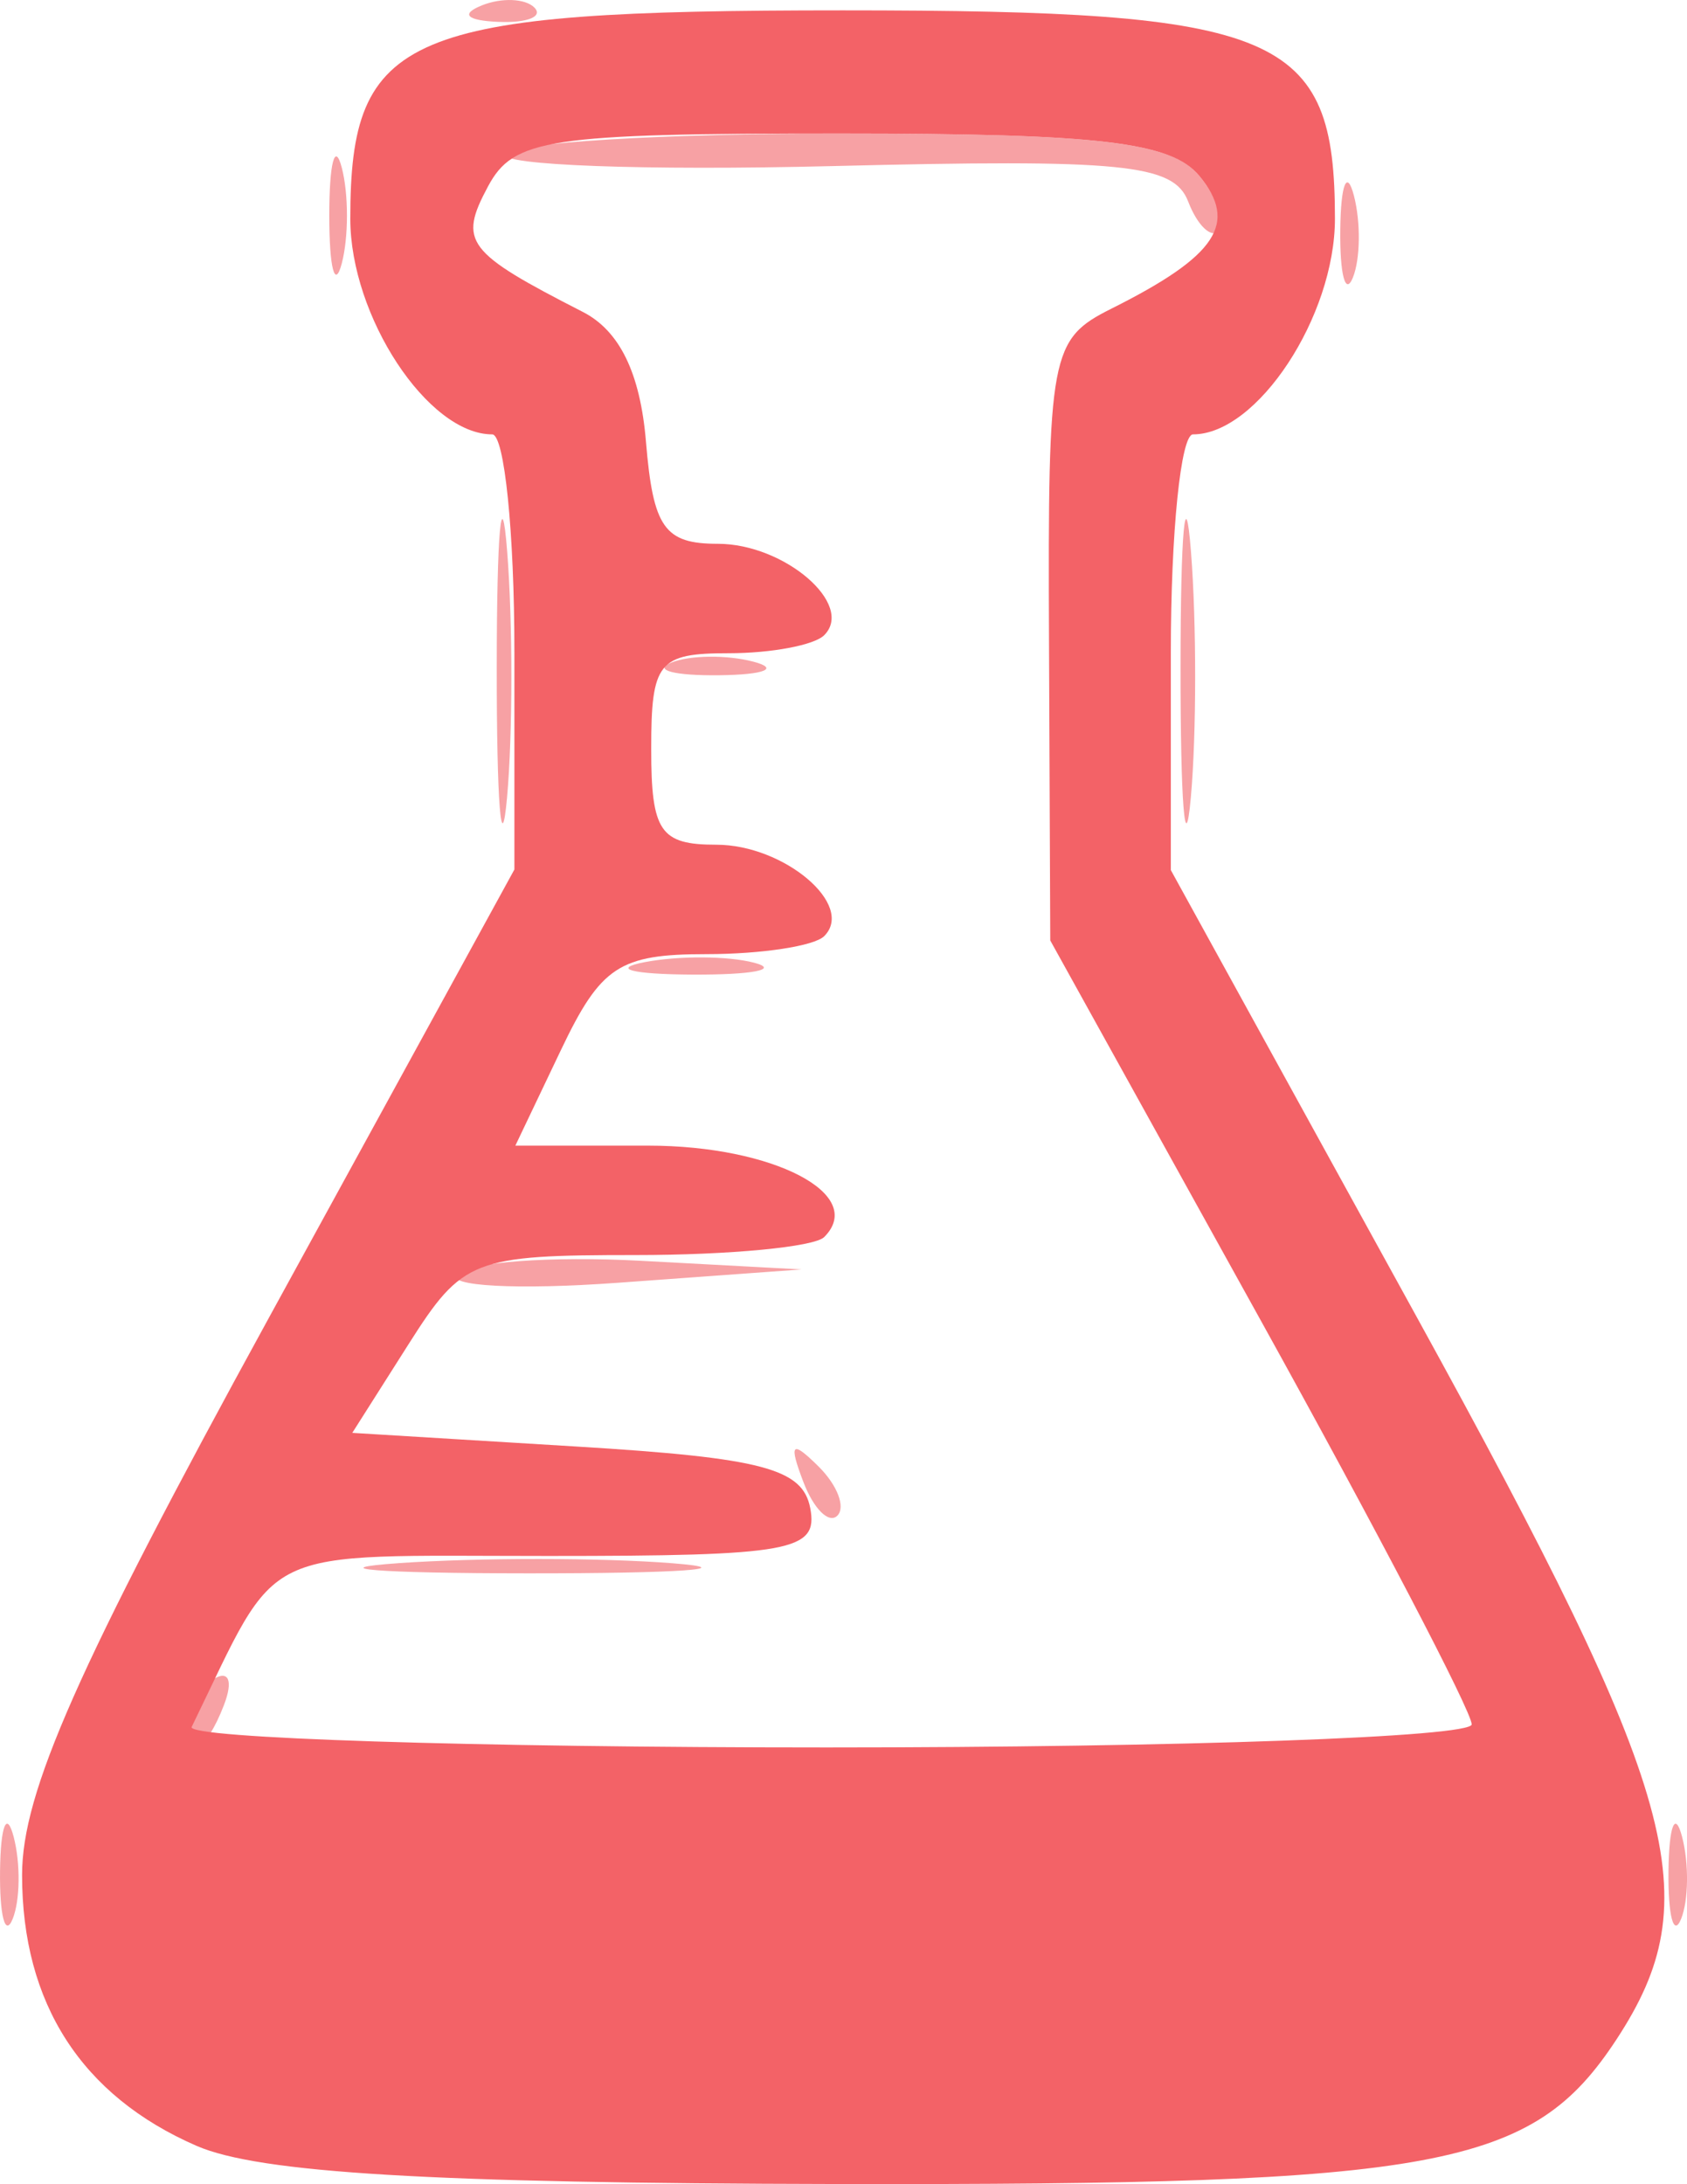 <?xml version="1.0" encoding="UTF-8" standalone="no"?>
<!-- Created with Inkscape (http://www.inkscape.org/) -->

<svg
   xmlns:dc="http://purl.org/dc/elements/1.1/"
   xmlns:cc="http://creativecommons.org/ns#"
   xmlns:rdf="http://www.w3.org/1999/02/22-rdf-syntax-ns#"
   xmlns:svg="http://www.w3.org/2000/svg"
   xmlns="http://www.w3.org/2000/svg"
   xmlns:sodipodi="http://sodipodi.sourceforge.net/DTD/sodipodi-0.dtd"
   xmlns:inkscape="http://www.inkscape.org/namespaces/inkscape"
   version="1.1"
   id="svg2"
   width="61.679"
   height="79.841"
   viewBox="0 0 61.679 79.841"
   sodipodi:docname="labs.svg"
   inkscape:version="0.92.1 r15371">
  <defs
     id="defs6" />
  <sodipodi:namedview
     pagecolor="#ffffff"
     bordercolor="#666666"
     borderopacity="1"
     objecttolerance="10"
     gridtolerance="10"
     guidetolerance="10"
     inkscape:pageopacity="0"
     inkscape:pageshadow="2"
     inkscape:window-width="1366"
     inkscape:window-height="705"
     id="namedview4"
     showgrid="false"
     inkscape:zoom="2.95"
     inkscape:cx="107.07762"
     inkscape:cy="37.928904"
     inkscape:window-x="1272"
     inkscape:window-y="49"
     inkscape:window-maximized="1"
     inkscape:current-layer="svg2" />
  <g
     id="g12"
     transform="translate(-1.549,0.218)">
    <path
       style="fill:#f7a1a4"
       d="m 1.551,68.161 c 0.02,-1.65 0.244,-2.204 0.498,-1.231 0.254,0.973 0.237,2.323 -0.037,3 -0.274,0.677 -0.481,-0.119 -0.461,-1.769 z m 61,0 c 0.02,-1.65 0.244,-2.204 0.498,-1.231 0.254,0.973 0.237,2.323 -0.037,3 -0.274,0.677 -0.481,-0.119 -0.461,-1.769 z M 8.356,62.72 c 0,-0.518 0.445,-1.216 0.989,-1.552 0.567,-0.35 0.735,0.051 0.393,0.941 -0.665,1.732 -1.382,2.049 -1.382,0.611 z m 7.784,-5.797 c 2.906,-0.203 7.406,-0.201 10,0.005 2.594,0.205 0.216,0.371 -5.284,0.368 -5.5,-0.003 -7.622,-0.171 -4.716,-0.373 z m 14.781,-2.968 c -0.543,-1.425 -0.428,-1.54 0.56,-0.56 0.683,0.678 0.991,1.485 0.683,1.793 -0.308,0.308 -0.867,-0.247 -1.243,-1.233 z M 18.256,46.357 c 0.445,-0.442 3.462,-0.662 6.704,-0.487 l 5.896,0.317 -6.704,0.487 c -3.687,0.268 -6.34,0.126 -5.896,-0.317 z m 6.862,-11.403 c 1.244,-0.239 3.044,-0.23 4,0.02 0.956,0.25 -0.062,0.446 -2.262,0.435 -2.2,-0.011 -2.982,-0.216 -1.738,-0.455 z M 19.711,24.161 c 0.003,-4.95 0.175,-6.849 0.381,-4.22 0.207,2.629 0.204,6.679 -0.005,9 -0.21,2.321 -0.379,0.17 -0.376,-4.78 z m 25,0 c 0.003,-4.95 0.175,-6.849 0.381,-4.22 0.207,2.629 0.204,6.679 -0.005,9 -0.21,2.321 -0.379,0.17 -0.376,-4.78 z M 26.087,24.005 c 0.677,-0.274 2.027,-0.291 3,-0.037 0.973,0.254 0.419,0.478 -1.231,0.498 -1.65,0.02 -2.446,-0.187 -1.769,-0.461 z M 13.588,7.661 c 0,-1.925 0.206,-2.712 0.457,-1.75 0.252,0.963 0.252,2.538 0,3.5 -0.252,0.963 -0.457,0.175 -0.457,-1.75 z m 36.963,0.5 c 0.02,-1.65 0.244,-2.204 0.498,-1.231 0.254,0.973 0.237,2.323 -0.037,3 -0.274,0.677 -0.481,-0.119 -0.461,-1.769 z m -5.562,-1.014 C 44.462,5.775 42.603,5.59 31.958,5.854 c -6.829,0.169 -12.207,-0.03 -11.95,-0.443 0.256,-0.412 5.784,-0.75 12.285,-0.75 9.369,0 12.081,0.316 13.083,1.524 0.696,0.838 1.031,1.758 0.746,2.043 -0.285,0.285 -0.795,-0.201 -1.133,-1.081 z m -25.82,-7.169 c 0.722,-0.289 1.584,-0.253 1.917,0.079 0.332,0.332 -0.258,0.569 -1.312,0.525 -1.165,-0.048 -1.402,-0.285 -0.604,-0.604 z"
       id="path16"
       inkscape:connector-curvature="0" />
    <path
       style="fill:#f36267"
       d="M 8.734,78.224 C 4.531,76.395 2.356,73.018 2.356,68.322 c 0,-3.019 2.021,-7.583 9,-20.324 l 9,-16.431 v -7.953 c 0,-4.374 -0.365,-7.953 -0.811,-7.953 -2.351,0 -5.189,-4.311 -5.189,-7.884 0,-6.782 1.97,-7.616 17.997,-7.616 16.029,0 18.003,0.835 18.003,7.616 0,3.573 -2.837,7.884 -5.189,7.884 -0.446,0 -0.811,3.584 -0.811,7.964 v 7.964 l 9,16.354 c 9.634,17.507 10.667,21.243 7.296,26.388 -3.085,4.709 -6.444,5.332 -28.513,5.289 C 17.319,79.593 11.015,79.217 8.734,78.224 Z M 55.356,62.816 c 0,-0.465 -3.467,-7.102 -7.704,-14.75 L 39.948,34.161 39.902,23.196 c -0.044,-10.51 0.051,-11.014 2.288,-12.134 3.855,-1.93 4.641,-3.123 3.201,-4.858 -1.022,-1.231 -3.671,-1.542 -13.122,-1.542 -10.695,0 -11.943,0.188 -12.88,1.939 -1.084,2.025 -0.799,2.4 3.468,4.583 1.347,0.689 2.101,2.239 2.31,4.75 0.262,3.141 0.675,3.727 2.628,3.727 2.434,0 5.012,2.217 3.887,3.342 -0.362,0.362 -1.933,0.658 -3.491,0.658 -2.571,0 -2.833,0.324 -2.833,3.5 0,3.019 0.327,3.5 2.378,3.5 2.482,0 5.085,2.204 3.947,3.342 -0.362,0.362 -2.3,0.658 -4.306,0.658 -3.185,0 -3.86,0.445 -5.317,3.5 l -1.669,3.5 h 4.861 c 4.566,0 7.992,1.781 6.431,3.342 -0.362,0.362 -3.464,0.658 -6.893,0.658 -5.945,0 -6.331,0.151 -8.298,3.25 l -2.063,3.25 8.205,0.5 c 6.782,0.413 8.263,0.804 8.538,2.25 0.299,1.571 -0.679,1.75 -9.58,1.75 -10.8,0 -9.743,-0.507 -13.035,6.25 -0.201,0.412 10.247,0.75 23.218,0.75 12.971,0 23.583,-0.38 23.583,-0.845 z"
       id="path14"
       inkscape:connector-curvature="0" />
  </g>
</svg>
